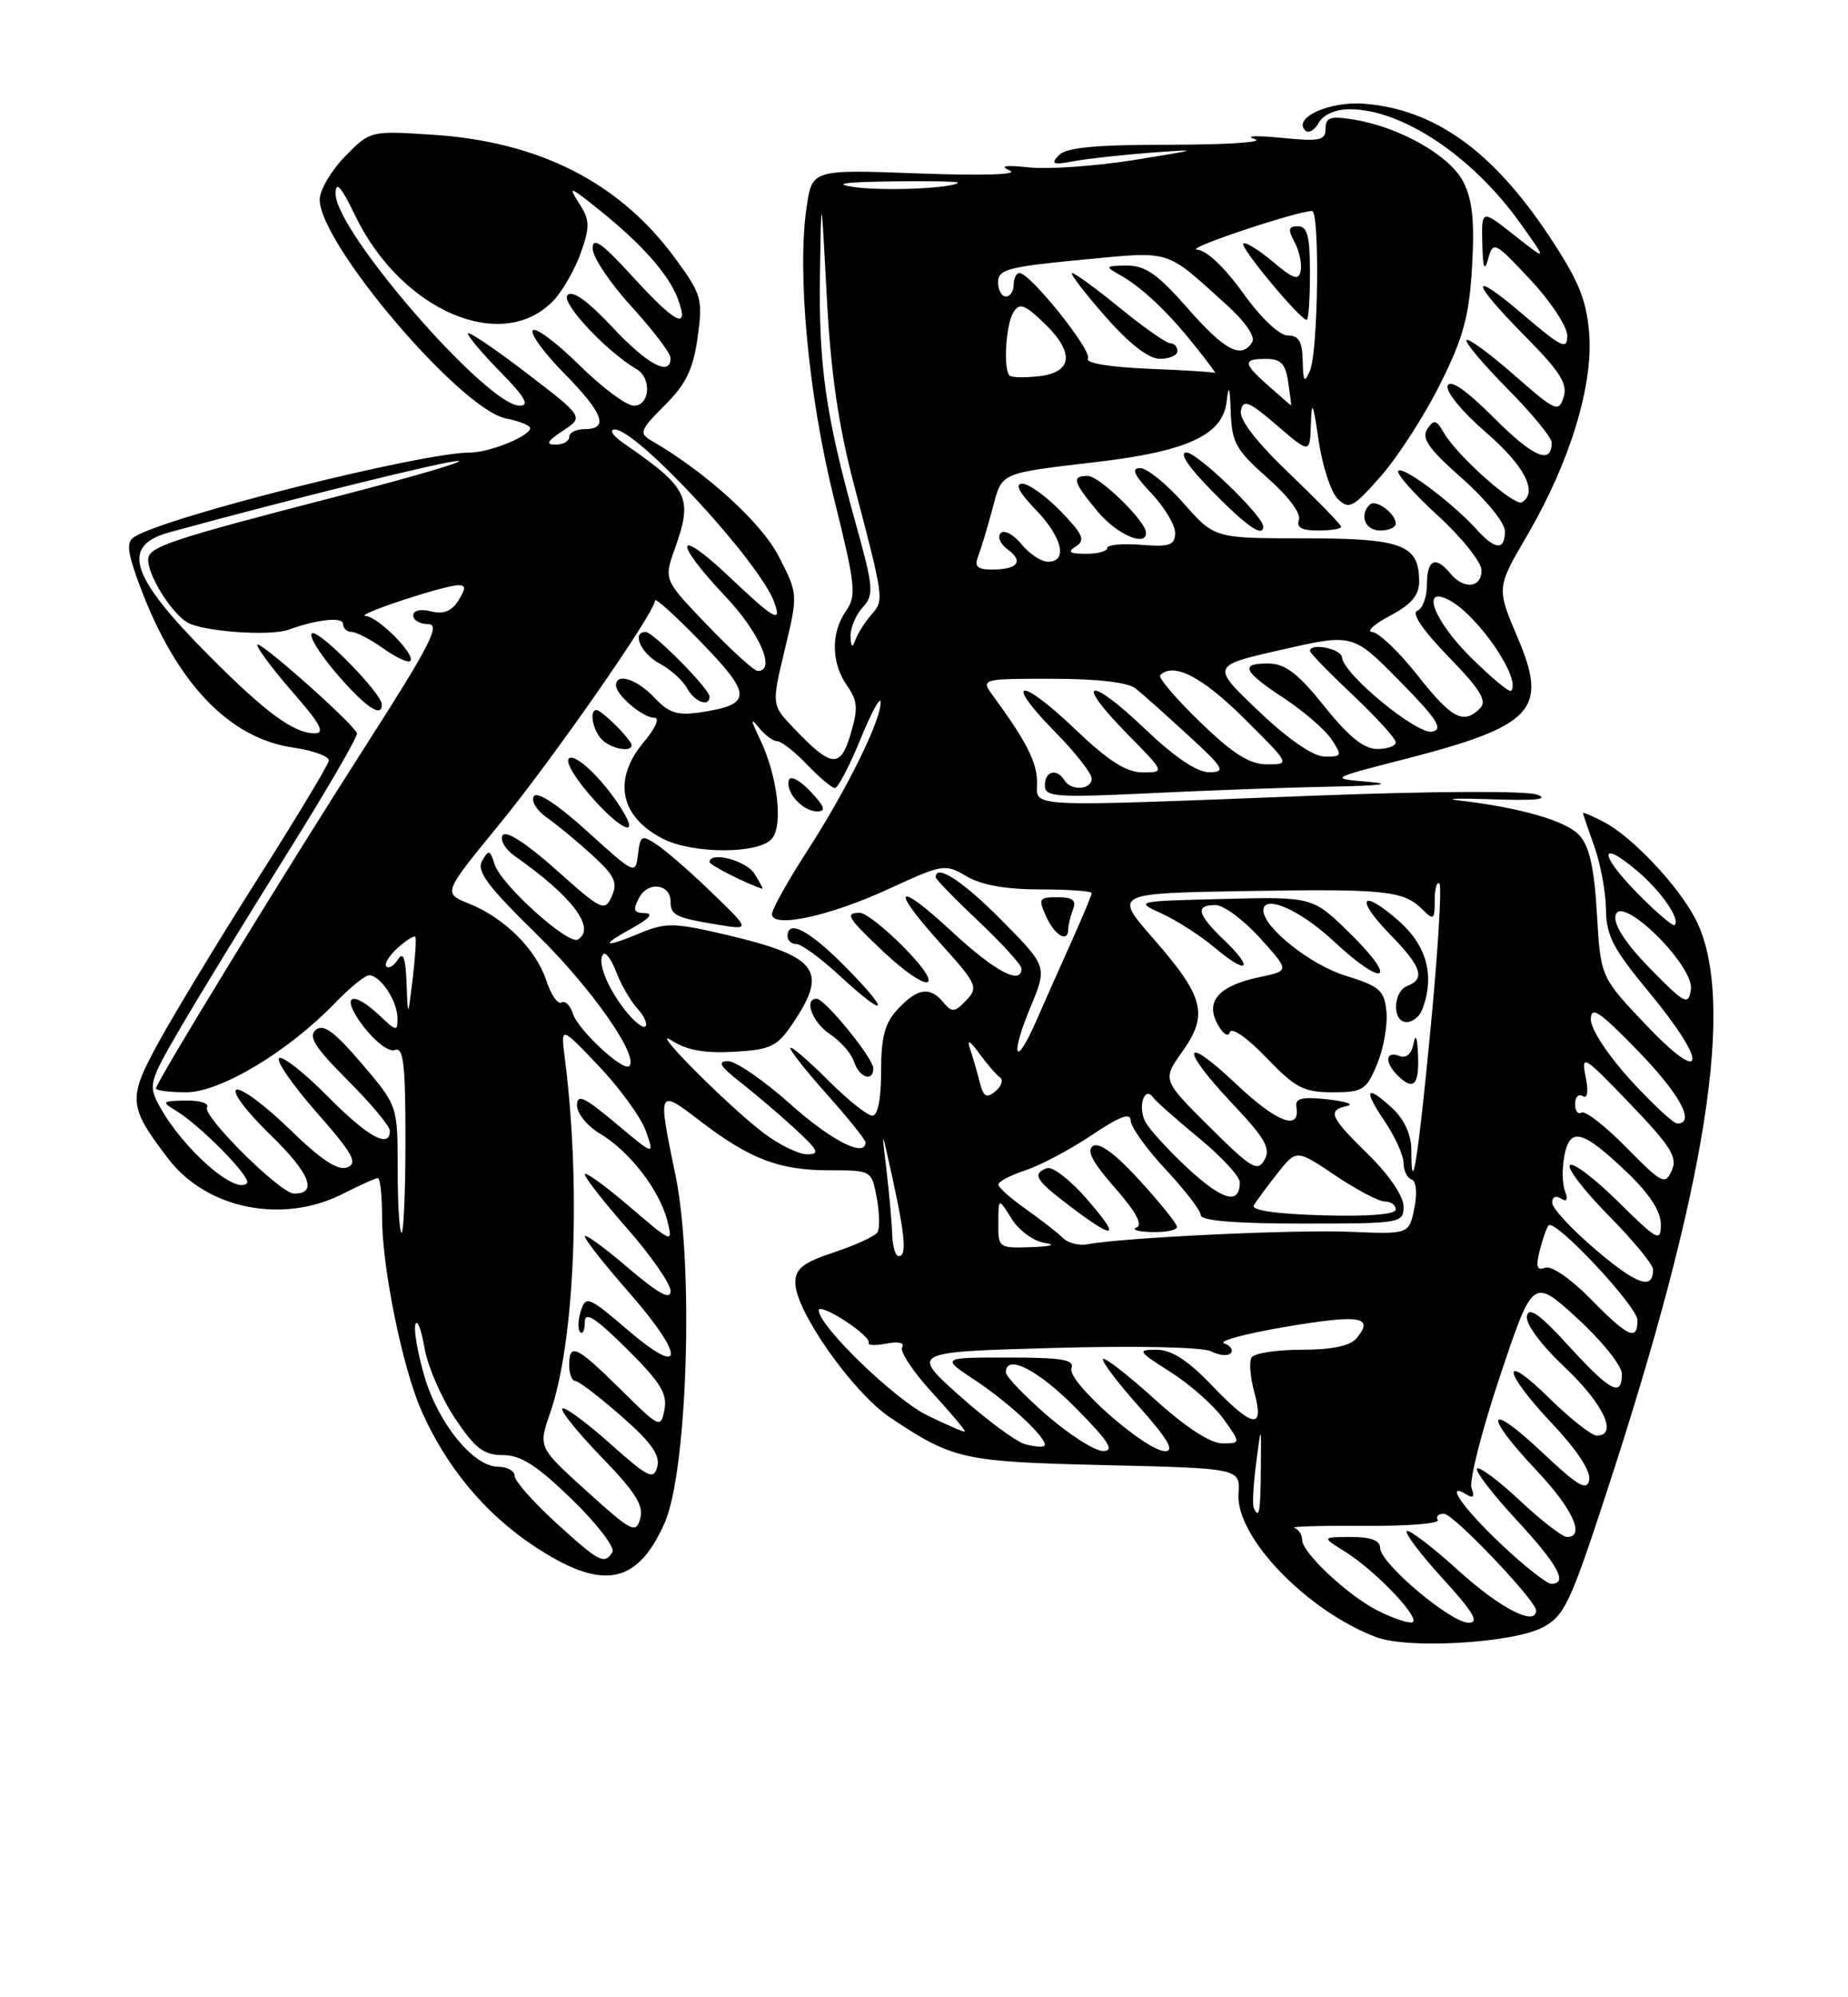 <?xml version="1.0" encoding="UTF-8" standalone="no"?>
<!DOCTYPE svg PUBLIC "-//W3C//DTD SVG 1.1//EN" "http://www.w3.org/Graphics/SVG/1.1/DTD/svg11.dtd" >
<svg xmlns="http://www.w3.org/2000/svg" xmlns:xlink="http://www.w3.org/1999/xlink" version="1.1" viewBox="0 0 237 256">
 <g >
 <path fill="currentColor"
d=" M 197.79 208.61 C 200.61 207.15 201.34 205.62 205.98 191.46 C 218.94 151.94 222.66 128.16 217.50 117.91 C 215.36 113.66 209.39 107.30 205.75 105.39 C 204.24 104.60 203.01 104.07 203.02 104.22 C 203.02 104.38 203.68 106.30 204.47 108.50 C 205.26 110.70 205.93 114.31 205.96 116.53 C 205.99 119.92 206.88 121.63 211.50 127.19 C 219.10 136.35 218.81 139.47 211.10 131.37 C 205.27 125.23 205.27 125.23 204.80 117.13 C 204.46 111.25 203.84 108.48 202.55 107.06 C 200.88 105.21 194.94 103.50 187.00 102.58 C 185.07 102.36 187.10 102.30 191.50 102.45 C 196.94 102.64 198.74 102.45 197.13 101.85 C 195.76 101.35 183.75 101.40 168.63 101.98 C 130.77 103.44 133.00 103.55 133.00 100.25 C 132.99 97.71 131.64 95.04 127.40 89.25 C 125.76 87.00 125.76 87.00 134.92 87.00 C 140.75 87.00 144.66 87.46 145.65 88.25 C 146.52 88.94 149.53 91.63 152.36 94.23 C 156.99 98.48 157.26 98.96 155.09 98.98 C 153.51 98.99 150.65 97.06 146.79 93.38 C 139.61 86.53 137.68 87.07 144.52 94.02 C 149.42 99.00 149.42 99.00 146.55 99.00 C 144.43 99.00 142.14 97.53 137.79 93.38 C 130.74 86.65 128.62 87.01 135.31 93.81 C 137.89 96.43 140.00 99.12 140.00 99.78 C 140.00 101.25 137.37 101.41 136.50 100.00 C 135.53 98.43 134.00 98.83 134.00 100.66 C 134.00 102.15 135.35 102.25 147.66 101.66 C 155.17 101.29 165.63 100.92 170.91 100.82 C 177.09 100.70 178.72 100.49 175.50 100.21 C 170.50 99.78 170.50 99.78 179.99 97.34 C 196.67 93.06 198.59 91.02 194.65 81.77 C 191.92 75.35 191.92 75.35 195.85 68.63 C 201.34 59.24 204.36 49.37 203.80 42.66 C 203.45 38.37 202.43 35.91 198.62 30.18 C 191.40 19.33 183.98 14.02 175.00 13.30 C 170.52 12.94 165.76 15.09 167.40 16.73 C 167.81 17.14 168.59 16.70 169.12 15.74 C 169.71 14.69 171.29 14.00 173.08 14.00 C 179.82 14.00 188.85 20.03 194.98 28.62 C 198.46 33.50 198.46 33.50 194.23 30.17 C 190.00 26.83 190.00 26.83 190.10 31.17 C 190.17 34.40 190.37 34.90 190.86 33.14 C 191.50 30.87 191.71 30.98 196.26 35.85 C 198.87 38.63 201.00 41.87 201.00 43.03 C 201.00 44.88 200.29 44.55 195.50 40.46 C 188.38 34.37 188.43 35.86 195.60 43.11 C 200.07 47.62 201.07 49.20 200.53 50.90 C 199.90 52.90 199.50 52.73 194.20 48.08 C 191.09 45.35 188.34 43.33 188.08 43.59 C 187.82 43.84 190.18 46.64 193.31 49.81 C 196.44 52.97 199.00 56.08 199.00 56.72 C 199.00 59.62 196.68 58.64 191.63 53.59 C 188.05 50.01 185.99 48.58 185.66 49.44 C 185.38 50.18 187.50 52.78 190.58 55.43 C 195.53 59.71 197.27 63.09 195.19 64.38 C 194.24 64.97 186.89 58.43 185.19 55.50 C 184.20 53.78 183.90 53.71 183.04 55.00 C 182.26 56.17 183.24 57.56 187.52 61.33 C 190.57 64.03 193.00 67.01 193.00 68.08 C 193.00 70.58 191.77 70.51 189.40 67.89 C 186.33 64.49 179.96 59.71 179.33 60.34 C 179.01 60.66 181.28 63.23 184.37 66.06 C 187.47 68.89 190.00 72.06 190.00 73.10 C 190.00 75.37 187.74 75.60 186.00 73.50 C 184.09 71.19 183.00 71.71 183.00 74.92 C 183.00 76.52 182.44 78.04 181.75 78.30 C 180.98 78.58 182.51 80.83 185.76 84.17 C 189.87 88.40 190.75 89.85 189.81 90.79 C 187.69 92.91 186.19 92.13 181.80 86.56 C 179.43 83.56 176.82 81.07 176.00 81.01 C 175.18 80.96 176.19 80.02 178.25 78.93 C 180.99 77.48 182.00 76.31 182.00 74.55 C 182.00 69.81 179.86 69.00 167.30 69.00 C 155.75 69.00 155.75 69.00 151.79 64.50 C 149.61 62.02 147.10 60.00 146.22 60.00 C 145.04 60.00 145.43 60.87 147.68 63.25 C 149.37 65.04 150.73 67.33 150.71 68.34 C 150.67 69.89 149.99 70.12 146.33 69.83 C 143.95 69.64 142.00 69.83 142.00 70.24 C 142.00 70.66 140.76 70.99 139.25 70.98 C 137.14 70.97 136.85 70.75 137.99 70.03 C 139.22 69.25 138.89 68.48 136.04 65.54 C 134.15 63.59 131.93 62.00 131.11 62.00 C 130.12 62.00 130.69 63.12 132.80 65.30 C 136.23 68.84 136.99 72.00 134.41 72.00 C 133.54 72.00 132.00 70.99 131.00 69.75 C 129.99 68.51 128.80 67.87 128.34 68.33 C 127.88 68.79 128.28 69.73 129.24 70.43 C 131.33 71.96 130.52 73.00 127.23 73.00 C 125.31 73.00 124.93 72.62 125.46 71.25 C 125.83 70.29 126.65 67.57 127.28 65.21 C 128.56 60.45 127.95 60.72 141.07 59.16 C 152.24 57.83 156.77 55.72 157.29 51.59 C 157.59 49.18 157.72 49.47 157.84 52.87 C 157.98 56.73 158.54 57.73 162.56 61.26 C 165.20 63.58 166.89 65.84 166.59 66.63 C 166.22 67.60 166.93 68.00 169.03 68.00 C 170.66 68.00 172.00 67.79 172.00 67.52 C 172.00 67.26 169.02 64.20 165.39 60.72 C 161.10 56.62 158.90 53.77 159.14 52.63 C 159.44 51.14 160.17 51.44 163.75 54.51 C 168.00 58.16 168.00 58.16 168.12 54.33 C 168.22 51.19 168.40 51.57 169.11 56.45 C 169.59 59.73 170.69 63.10 171.57 63.95 C 173.01 65.36 173.53 65.08 177.12 61.00 C 179.29 58.52 182.71 53.22 184.70 49.22 C 187.69 43.23 188.41 40.56 188.79 34.15 C 189.12 28.29 188.84 25.60 187.65 23.28 C 185.91 19.92 179.47 16.27 173.58 15.32 C 170.62 14.84 170.00 15.04 170.00 16.48 C 170.00 18.01 169.27 18.16 164.25 17.66 C 161.09 17.35 159.59 17.42 160.92 17.82 C 162.25 18.22 157.42 18.55 150.19 18.55 C 140.42 18.55 136.72 18.90 135.77 19.91 C 134.71 21.04 135.04 21.16 137.72 20.66 C 139.49 20.33 143.99 19.84 147.72 19.56 C 154.04 19.09 153.88 19.15 145.50 20.50 C 140.55 21.29 134.47 21.72 132.00 21.46 C 128.91 21.13 128.13 21.26 129.50 21.86 C 130.70 22.39 126.04 22.53 117.83 22.23 C 104.16 21.72 104.16 21.72 103.45 26.51 C 102.19 34.86 103.68 50.73 106.94 63.83 C 109.72 75.01 109.87 76.35 108.50 78.30 C 106.54 81.10 106.59 84.97 108.63 87.88 C 110.00 89.84 110.07 90.82 109.08 94.11 C 107.76 98.55 106.63 98.41 101.72 93.25 C 98.95 90.33 98.95 90.33 100.65 83.24 C 102.35 76.15 102.35 76.15 99.88 71.33 C 97.66 66.99 90.55 60.53 83.53 56.47 C 81.92 55.54 82.07 55.13 85.25 51.95 C 88.00 49.20 88.90 47.33 89.47 43.23 C 90.15 38.30 89.99 37.75 86.55 33.06 C 79.43 23.38 69.18 18.16 55.49 17.27 C 47.48 16.75 47.48 16.75 44.24 20.06 C 42.46 21.89 41.00 24.37 41.00 25.58 C 41.00 31.26 59.05 52.46 64.88 53.63 C 66.60 53.97 68.00 54.53 67.99 54.88 C 67.98 55.89 62.79 58.00 60.32 58.00 C 54.02 58.00 21.18 66.25 17.20 68.83 C 16.17 69.51 16.32 70.77 17.95 75.14 C 22.58 87.51 29.36 94.64 37.61 95.82 C 40.20 96.20 42.26 96.95 42.17 97.50 C 42.09 98.05 38.00 104.84 33.08 112.59 C 28.16 120.34 22.48 129.71 20.44 133.41 C 16.35 140.85 16.42 141.75 21.57 148.51 C 26.51 154.98 36.28 156.94 44.00 153.00 C 46.16 151.90 48.16 151.00 48.46 151.00 C 48.76 151.00 49.00 153.27 49.00 156.04 C 49.00 162.45 51.60 175.23 54.03 180.77 C 57.17 187.93 62.13 193.92 68.33 198.06 C 77.18 203.97 81.69 203.21 85.24 195.19 C 88.17 188.57 89.00 162.06 86.63 150.64 C 84.33 139.56 84.35 139.52 89.75 143.65 C 96.16 148.56 99.92 150.00 106.36 150.00 C 111.77 150.00 111.78 150.01 112.44 153.52 C 112.80 155.45 112.84 157.44 112.54 157.94 C 112.23 158.44 109.73 159.59 106.99 160.50 C 102.96 161.84 102.00 162.60 102.00 164.43 C 102.00 168.02 109.36 178.47 114.15 181.68 C 122.24 187.09 123.47 187.36 141.77 187.79 C 159.05 188.20 159.05 188.20 158.83 191.46 C 158.46 196.98 167.57 206.46 176.50 209.84 C 180.56 211.38 193.93 210.61 197.79 208.61 Z  M 146.97 68.25 C 146.91 66.76 140.99 61.00 139.51 61.00 C 137.40 61.00 137.60 61.74 140.75 65.54 C 143.22 68.51 147.05 70.18 146.97 68.25 Z  M 162.00 67.48 C 162.00 66.13 153.56 58.00 152.16 58.00 C 151.16 58.00 152.39 59.84 155.50 63.00 C 159.95 67.52 162.00 68.93 162.00 67.48 Z  M 179.00 67.12 C 179.00 65.81 176.42 63.92 175.66 64.68 C 174.29 66.04 175.08 68.00 177.00 68.00 C 178.10 68.00 179.00 67.61 179.00 67.12 Z  M 176.50 206.34 C 172.68 204.34 167.00 198.98 167.00 197.39 C 167.00 196.72 166.55 196.02 166.00 195.83 C 165.45 195.65 169.48 195.53 174.95 195.57 C 180.42 195.62 184.67 195.28 184.39 194.82 C 184.11 194.37 184.47 194.01 185.19 194.02 C 186.42 194.05 197.00 205.16 197.00 206.42 C 197.00 208.51 192.42 206.17 187.13 201.38 C 183.71 198.28 180.69 195.98 180.42 196.25 C 180.14 196.52 182.23 199.28 185.06 202.37 C 188.97 206.65 189.76 208.00 188.35 207.99 C 186.05 207.99 177.00 200.36 177.00 198.42 C 177.00 197.44 175.83 197.00 173.25 197.00 C 169.50 197.01 169.50 197.01 172.50 198.88 C 176.68 201.50 182.75 208.01 180.95 207.96 C 180.15 207.94 178.15 207.21 176.50 206.34 Z  M 192.44 197.85 C 187.54 193.22 185.17 189.75 188.17 191.61 C 188.95 192.09 189.13 191.79 188.72 190.72 C 188.39 189.84 190.02 183.41 192.35 176.44 C 196.59 163.77 196.59 163.77 202.29 168.98 C 205.43 171.85 208.00 175.06 208.00 176.10 C 208.00 179.14 206.53 178.36 201.17 172.50 C 197.48 168.45 196.06 167.44 195.82 168.68 C 195.63 169.68 197.63 172.38 200.75 175.32 C 205.67 179.98 207.54 184.00 204.78 184.00 C 204.12 184.00 201.42 181.88 198.78 179.29 C 192.39 172.99 192.64 175.68 199.09 182.50 C 202.24 185.84 204.03 188.56 203.81 189.69 C 203.52 191.16 202.37 190.48 197.73 186.10 C 190.68 179.47 190.15 181.16 197.00 188.41 C 201.68 193.35 203.36 197.00 200.96 197.00 C 200.38 197.00 197.68 194.91 194.94 192.35 C 192.21 189.79 189.73 187.94 189.43 188.23 C 189.14 188.53 191.39 191.47 194.45 194.77 C 199.82 200.57 201.15 203.00 198.94 203.00 C 198.36 203.00 195.43 200.68 192.44 197.85 Z  M 71.25 195.13 C 68.36 192.49 66.00 189.81 66.00 189.17 C 66.00 188.53 65.06 188.00 63.90 188.00 C 60.72 188.00 56.18 182.43 54.42 176.37 C 53.55 173.39 53.04 170.41 53.28 169.73 C 53.51 169.05 54.04 170.42 54.44 172.77 C 54.85 175.13 56.61 179.18 58.34 181.77 C 60.94 185.66 62.04 186.50 64.50 186.50 C 66.80 186.50 68.87 187.84 73.35 192.18 C 76.57 195.31 78.90 198.35 78.54 198.93 C 77.52 200.59 76.87 200.25 71.25 195.13 Z  M 75.26 191.14 C 69.03 185.50 69.03 185.50 70.53 181.18 C 73.72 172.04 74.55 152.11 72.42 135.50 C 71.91 131.50 71.91 131.50 76.84 136.69 C 79.55 139.55 82.25 143.29 82.85 145.01 C 83.94 148.14 83.94 148.14 78.97 143.98 C 74.92 140.58 74.00 140.16 74.00 141.69 C 74.00 142.72 75.34 144.36 76.99 145.33 C 80.72 147.54 84.61 152.58 85.58 156.47 C 86.32 159.40 86.27 159.39 80.66 154.59 C 77.55 151.93 75.00 150.10 75.00 150.52 C 75.00 150.94 77.47 154.10 80.50 157.54 C 83.53 160.99 86.00 164.56 86.00 165.48 C 86.00 166.68 84.44 165.82 80.50 162.46 C 77.47 159.87 75.00 158.08 75.00 158.47 C 75.00 158.87 77.47 162.01 80.50 165.46 C 87.85 173.83 87.90 176.78 80.58 170.53 C 75.48 166.17 75.13 166.02 74.49 168.03 C 74.12 169.19 74.08 170.42 74.41 170.74 C 74.73 171.07 75.00 170.49 75.00 169.45 C 75.00 168.03 76.32 168.87 80.35 172.85 C 84.66 177.11 85.60 178.62 85.22 180.65 C 84.74 183.12 84.63 183.06 79.59 178.08 C 73.90 172.47 73.00 172.05 73.00 175.00 C 73.00 176.10 73.35 177.00 73.77 177.00 C 74.19 177.00 76.85 179.02 79.67 181.50 C 83.49 184.84 84.68 186.50 84.30 187.98 C 83.83 189.74 83.16 189.41 78.21 185.00 C 75.14 182.27 72.41 180.26 72.12 180.54 C 71.84 180.82 74.11 183.63 77.16 186.78 C 81.48 191.23 82.58 192.98 82.11 194.64 C 81.55 196.62 81.02 196.35 75.26 191.14 Z  M 160.78 193.25 C 160.60 192.84 160.74 190.25 161.10 187.50 C 161.75 182.50 161.75 182.50 161.70 188.25 C 161.66 193.84 161.48 194.81 160.78 193.25 Z  M 131.41 185.09 C 130.27 184.76 126.51 181.97 123.05 178.89 C 116.78 173.28 116.78 173.28 135.14 172.77 C 145.87 172.47 154.26 172.66 155.34 173.21 C 156.35 173.73 157.47 173.84 157.84 173.44 C 158.20 173.05 157.82 172.48 157.00 172.18 C 156.18 171.88 159.78 170.92 165.00 170.04 C 174.47 168.45 176.28 168.75 173.97 171.53 C 173.16 172.51 170.83 173.00 166.94 173.00 C 163.74 173.00 160.84 173.44 160.51 173.99 C 160.17 174.53 160.34 176.55 160.87 178.49 C 162.20 183.32 160.66 183.05 155.35 177.50 C 152.31 174.33 150.23 173.00 148.32 173.00 C 145.79 173.00 145.92 173.20 150.15 175.88 C 152.65 177.47 155.69 180.17 156.92 181.88 C 159.14 185.00 159.14 185.00 156.74 185.00 C 155.23 185.00 152.04 182.92 148.13 179.38 C 144.71 176.28 141.71 173.95 141.47 174.19 C 141.23 174.44 143.31 177.19 146.10 180.32 C 149.73 184.40 150.68 186.00 149.44 186.00 C 146.93 186.00 136.77 177.03 137.41 175.37 C 137.83 174.27 136.21 174.00 129.30 174.00 C 120.66 174.00 120.66 174.00 125.10 176.94 C 129.67 179.97 134.67 184.73 133.92 185.33 C 133.69 185.52 132.56 185.41 131.41 185.09 Z  M 134.25 181.39 C 131.36 178.87 129.00 176.41 129.00 175.91 C 129.00 173.46 133.12 175.56 138.00 180.50 C 142.21 184.76 142.99 185.99 141.47 185.98 C 140.38 185.96 137.14 183.90 134.25 181.39 Z  M 118.93 181.42 C 114.75 179.38 105.00 169.95 105.00 167.94 C 105.00 167.47 106.52 168.08 108.38 169.30 C 110.24 170.51 111.60 171.77 111.41 172.11 C 111.22 172.44 112.24 172.49 113.68 172.21 C 115.23 171.91 116.05 172.11 115.70 172.68 C 115.37 173.21 117.10 175.83 119.55 178.49 C 121.99 181.16 123.88 183.41 123.75 183.49 C 123.61 183.58 121.44 182.64 118.93 181.42 Z  M 203.98 166.48 C 201.44 163.89 198.96 162.19 198.16 162.49 C 197.10 162.90 196.94 162.39 197.47 160.26 C 197.85 158.75 198.36 157.30 198.61 157.06 C 199.46 156.21 210.00 167.45 210.00 169.22 C 210.00 171.94 208.81 171.40 203.98 166.48 Z  M 204.70 160.23 C 201.64 157.63 199.10 154.91 199.07 154.19 C 199.03 153.44 199.50 153.19 200.17 153.61 C 200.96 154.09 201.13 153.78 200.70 152.65 C 200.34 151.73 200.32 149.67 200.64 148.06 C 201.37 144.39 203.00 144.85 208.75 150.35 C 211.54 153.02 213.00 155.28 213.00 156.92 C 213.00 159.25 212.60 159.04 207.52 154.02 C 204.51 151.05 201.73 148.94 201.33 149.33 C 200.94 149.73 203.18 152.64 206.31 155.81 C 209.44 158.97 212.00 162.08 212.00 162.72 C 212.00 165.39 209.96 164.69 204.70 160.23 Z  M 114.42 158.25 C 114.38 156.74 114.05 153.03 113.69 150.00 C 113.03 144.50 113.03 144.50 114.46 151.00 C 116.10 158.53 116.30 161.00 115.25 161.00 C 114.84 161.00 114.47 159.76 114.42 158.25 Z  M 128.03 156.75 C 128.05 153.50 128.05 153.50 129.73 156.20 C 130.65 157.69 132.55 159.09 133.95 159.30 C 135.50 159.54 134.84 159.76 132.25 159.85 C 128.09 160.00 128.00 159.93 128.03 156.75 Z  M 136.32 158.68 C 135.68 158.03 133.55 156.38 131.60 155.00 C 129.65 153.62 128.04 152.20 128.03 151.83 C 128.01 151.46 129.59 150.63 131.53 149.99 C 133.47 149.35 137.29 147.32 140.03 145.48 C 143.57 143.10 145.00 142.56 145.00 143.61 C 145.00 144.42 147.03 147.25 149.50 149.90 C 151.97 152.54 154.00 155.18 154.00 155.77 C 154.00 156.46 158.51 156.83 167.00 156.83 C 179.74 156.83 180.00 156.78 180.00 154.62 C 180.00 153.33 178.14 150.59 175.50 148.00 C 170.53 143.12 170.18 142.33 172.75 141.76 C 173.71 141.54 172.59 141.16 170.26 140.91 C 166.97 140.55 166.07 140.77 166.26 141.87 C 166.80 145.03 163.74 143.87 158.52 138.93 C 151.59 132.37 151.26 134.28 158.09 141.50 C 162.23 145.88 162.99 147.20 162.17 148.66 C 161.28 150.25 160.48 149.77 155.11 144.43 C 149.05 138.41 149.05 138.41 151.65 134.76 C 155.01 130.03 154.42 127.74 147.91 120.30 C 142.83 114.50 142.83 114.50 159.67 114.21 C 177.72 113.91 180.00 114.15 182.43 116.57 C 183.86 118.00 184.00 117.89 184.00 115.40 C 184.00 113.90 184.27 112.93 184.60 113.26 C 184.92 113.59 184.42 121.88 183.48 131.68 C 181.87 148.56 181.00 154.02 181.00 147.34 C 181.00 145.51 180.10 143.51 178.69 142.17 C 175.23 138.93 174.75 139.54 177.53 143.64 C 178.89 145.64 180.00 148.08 180.00 149.06 C 180.00 150.03 180.46 150.99 181.02 151.17 C 181.63 151.38 181.78 152.87 181.38 154.86 C 180.71 158.20 180.71 158.20 173.10 157.88 C 165.98 157.58 143.93 158.63 139.50 159.48 C 138.40 159.69 136.97 159.33 136.32 158.68 Z  M 139.33 153.62 C 137.24 151.22 134.96 149.46 134.26 149.73 C 132.31 150.48 132.79 151.25 137.31 154.67 C 143.15 159.08 143.79 158.75 139.33 153.62 Z  M 150.95 157.25 C 150.93 156.84 148.78 154.16 146.17 151.31 C 143.10 147.93 141.00 146.38 140.19 146.88 C 139.29 147.44 140.08 148.94 142.98 152.24 C 145.66 155.28 146.59 157.00 145.76 157.33 C 145.07 157.61 145.96 157.88 147.75 157.92 C 149.54 157.96 150.98 157.66 150.95 157.25 Z  M 176.61 136.40 C 177.43 134.42 177.97 131.40 177.81 129.69 C 177.53 126.92 176.96 126.42 172.51 125.04 C 168.11 123.68 162.11 118.94 162.03 116.75 C 161.94 114.53 166.70 116.58 171.00 120.60 C 177.48 126.66 179.46 125.86 173.21 119.71 C 168.36 114.93 168.36 114.93 156.93 115.22 C 145.57 115.50 145.52 115.51 149.00 117.10 C 150.93 117.98 153.98 119.95 155.79 121.47 C 160.00 125.02 160.93 124.27 156.99 120.49 C 153.53 117.18 153.24 116.00 155.88 116.00 C 156.92 116.00 159.48 117.90 161.58 120.22 C 165.39 124.43 165.39 124.43 161.62 125.22 C 156.36 126.31 154.55 128.29 156.12 131.22 C 156.82 132.53 157.51 132.98 157.73 132.30 C 157.96 131.62 159.98 133.04 162.39 135.55 C 166.12 139.44 167.19 140.00 170.88 140.00 C 174.78 140.00 175.22 139.73 176.61 136.40 Z  M 181.86 135.25 C 181.78 133.04 181.55 132.40 181.30 133.69 C 181.03 135.11 180.36 135.69 179.44 135.34 C 177.69 134.67 177.55 136.15 179.20 137.80 C 181.26 139.86 182.01 139.14 181.86 135.25 Z  M 182.39 129.42 C 184.04 125.13 183.00 121.21 179.39 118.04 C 174.53 113.77 173.71 115.10 178.31 119.81 C 182.31 123.90 182.83 125.47 180.50 126.36 C 178.61 127.09 178.52 131.00 180.39 131.00 C 181.16 131.00 182.06 130.29 182.39 129.42 Z  M 51.00 149.86 C 51.00 141.72 51.00 141.72 46.39 136.32 C 42.89 132.22 41.48 131.19 40.50 132.00 C 39.49 132.84 40.39 134.26 44.60 138.47 C 47.57 141.44 50.00 144.35 50.00 144.93 C 50.00 147.29 47.16 145.72 42.05 140.55 C 39.08 137.55 36.28 135.33 35.81 135.62 C 35.34 135.91 37.49 139.03 40.59 142.56 C 45.26 147.87 45.93 149.09 44.53 149.63 C 43.33 150.09 41.18 148.66 37.17 144.76 C 34.05 141.72 30.97 139.43 30.33 139.67 C 29.68 139.92 31.62 142.50 34.69 145.47 C 39.74 150.36 40.81 153.03 37.69 152.98 C 35.92 152.95 25.89 142.99 26.55 141.92 C 26.86 141.41 25.63 141.03 23.81 141.06 C 20.79 141.11 20.68 141.22 22.49 142.31 C 25.69 144.23 32.34 150.99 31.67 151.66 C 30.17 153.17 23.39 147.18 20.43 141.73 C 19.00 139.08 19.11 138.66 23.15 131.73 C 25.47 127.75 31.57 117.78 36.71 109.58 C 41.85 101.37 45.93 94.35 45.78 93.98 C 45.23 92.64 33.00 81.81 33.00 82.66 C 33.00 83.14 35.06 85.89 37.58 88.77 C 41.13 92.83 41.74 94.00 40.33 93.99 C 37.66 93.98 34.05 91.32 26.77 84.00 C 16.66 73.84 15.42 69.95 21.75 68.22 C 37.68 63.87 57.36 59.01 58.78 59.08 C 59.72 59.13 53.08 61.08 44.00 63.43 C 21.62 69.21 19.00 70.08 19.00 71.75 C 19.00 73.78 21.91 78.46 23.97 79.75 C 25.87 80.94 34.59 81.58 37.00 80.71 C 40.69 79.38 44.00 79.03 44.00 79.98 C 44.00 80.54 44.49 81.00 45.10 81.00 C 45.70 81.00 47.52 81.95 49.15 83.11 C 50.78 84.27 52.34 84.99 52.61 84.72 C 53.37 83.96 48.46 79.01 46.89 78.95 C 45.27 78.88 56.89 75.04 58.76 75.01 C 59.76 75.00 59.77 75.40 58.79 76.96 C 57.93 78.35 56.89 78.76 55.28 78.36 C 53.93 78.02 53.00 78.24 53.00 78.89 C 53.00 79.50 53.87 80.00 54.94 80.00 C 56.53 80.00 55.07 82.84 47.11 95.25 C 36.43 111.91 20.00 138.74 20.00 139.51 C 20.00 139.78 21.75 140.00 23.89 140.00 C 28.26 140.00 36.95 134.79 42.95 128.57 C 44.84 126.61 46.82 125.00 47.34 125.00 C 48.76 125.00 50.93 128.25 50.97 130.42 C 51.00 132.25 50.88 132.24 48.69 130.17 C 45.00 126.71 43.61 127.62 46.60 131.55 C 48.14 133.56 49.89 134.87 50.65 134.58 C 51.74 134.16 52.00 136.42 52.00 146.03 C 52.00 152.61 51.77 158.00 51.50 158.00 C 51.23 158.00 51.00 154.34 51.00 149.86 Z  M 48.96 90.25 C 48.88 88.80 41.05 80.82 40.05 81.16 C 39.49 81.35 40.86 83.64 43.09 86.25 C 46.82 90.61 49.06 92.14 48.96 90.25 Z  M 160.80 154.50 C 161.11 153.95 162.47 152.11 163.82 150.40 C 166.26 147.31 166.26 147.31 171.23 150.65 C 173.96 152.49 176.83 154.00 177.60 154.00 C 178.37 154.00 179.00 154.46 179.00 155.02 C 179.00 155.66 175.49 155.94 169.61 155.77 C 163.70 155.60 160.43 155.13 160.80 154.50 Z  M 152.46 149.86 C 149.94 147.53 147.43 144.80 146.89 143.79 C 145.88 141.90 146.76 139.10 147.88 140.66 C 148.22 141.14 150.86 143.48 153.75 145.86 C 156.64 148.24 159.00 150.79 159.00 151.53 C 159.00 154.45 156.85 153.90 152.46 149.86 Z  M 208.58 147.08 C 205.87 144.33 203.29 142.32 202.83 142.60 C 202.37 142.89 202.00 142.39 202.00 141.50 C 202.00 140.61 202.44 140.16 202.98 140.49 C 203.60 140.87 203.74 139.93 203.35 137.99 C 202.77 135.08 203.10 135.28 209.02 141.44 C 214.29 146.93 215.16 148.32 214.40 150.03 C 213.55 151.93 213.15 151.72 208.58 147.08 Z  M 97.93 145.22 C 93.16 141.58 82.89 131.23 86.20 133.40 C 88.05 134.60 90.39 135.02 94.13 134.81 C 98.90 134.53 99.66 134.16 101.72 131.10 C 106.33 124.24 104.87 122.49 92.09 119.57 C 86.49 118.29 85.25 118.29 82.22 119.55 C 77.41 121.56 76.82 121.29 81.00 119.00 C 83.26 117.76 83.87 117.07 82.71 117.04 C 81.25 117.01 81.12 116.64 81.98 115.04 C 83.11 112.92 86.00 113.29 86.00 115.55 C 86.00 117.30 86.67 117.63 91.88 118.49 C 96.27 119.22 96.27 119.22 91.38 114.50 C 88.70 111.90 85.52 109.12 84.32 108.32 C 82.28 106.95 82.13 107.03 81.82 109.52 C 81.50 112.13 81.42 112.09 75.32 106.56 C 71.50 103.10 68.88 101.38 68.46 102.06 C 68.09 102.67 68.84 103.90 70.14 104.80 C 71.44 105.71 74.05 107.87 75.96 109.61 C 78.83 112.23 79.25 113.12 78.46 114.88 C 77.55 116.89 77.19 116.72 71.32 111.48 C 67.49 108.07 64.88 106.38 64.46 107.06 C 64.09 107.67 64.80 108.87 66.04 109.74 C 73.38 114.88 76.47 118.97 74.12 120.42 C 72.90 121.18 64.26 113.40 63.44 110.80 C 62.84 108.91 62.66 108.86 61.83 110.34 C 61.09 111.66 62.52 113.57 68.83 119.75 C 75.80 126.57 81.98 135.36 80.70 136.64 C 79.94 137.40 74.14 132.02 73.48 129.94 C 73.14 128.86 72.47 128.21 72.01 128.49 C 71.54 128.78 70.66 127.51 70.06 125.67 C 68.73 121.65 64.71 117.66 60.15 115.82 C 56.81 114.48 56.81 114.48 63.93 105.79 C 70.92 97.26 84.00 78.48 84.00 76.97 C 84.00 76.55 86.68 78.97 89.95 82.35 C 96.50 89.11 96.48 90.30 89.85 91.30 C 86.87 91.74 85.78 91.40 83.93 89.42 C 81.69 87.04 79.00 86.18 79.00 87.85 C 79.00 89.08 82.45 92.00 83.92 92.00 C 84.64 92.00 84.08 93.31 82.59 95.08 C 78.55 99.88 79.46 104.64 84.98 107.49 C 88.83 109.48 97.35 109.48 99.00 107.49 C 100.48 105.71 99.70 99.36 97.42 94.65 C 96.26 92.24 96.23 91.91 97.31 93.25 C 98.09 94.21 99.15 95.00 99.67 95.00 C 100.20 95.00 101.92 96.35 103.50 98.00 C 105.08 99.65 106.69 101.00 107.08 101.00 C 107.47 101.00 108.94 98.19 110.35 94.75 C 111.75 91.31 112.92 89.17 112.94 90.00 C 113.00 92.30 108.58 101.25 103.54 109.04 C 101.04 112.90 99.00 116.56 99.00 117.16 C 99.00 119.03 106.39 117.44 114.01 113.92 C 120.92 110.74 121.21 110.69 123.97 112.32 C 125.85 113.44 129.03 114.00 133.40 114.00 C 137.03 114.00 140.00 114.21 140.00 114.47 C 140.00 114.73 138.83 117.54 137.40 120.72 C 135.97 123.90 133.93 128.48 132.88 130.89 C 130.17 137.07 129.51 135.44 132.15 129.10 C 134.32 123.88 134.32 123.88 128.44 117.94 C 123.46 112.91 120.00 110.66 120.00 112.44 C 120.00 112.69 122.47 115.23 125.50 118.09 C 128.53 120.95 131.00 123.67 131.00 124.15 C 131.00 126.33 127.60 124.52 122.06 119.39 C 114.95 112.81 114.05 113.62 120.50 120.79 C 125.50 126.35 125.58 126.56 123.60 128.54 C 122.40 129.74 122.02 129.73 120.98 128.47 C 119.26 126.41 117.69 126.63 115.17 129.31 C 113.47 131.13 113.00 132.85 113.00 137.31 C 113.00 140.88 112.58 143.00 111.87 143.00 C 111.25 143.00 108.70 140.97 106.22 138.48 C 103.73 136.00 101.55 134.12 101.37 134.30 C 101.18 134.48 103.27 137.15 106.02 140.23 C 108.76 143.30 111.00 146.09 111.00 146.41 C 111.00 148.44 106.63 146.22 101.34 141.50 C 97.95 138.47 94.35 136.00 93.34 136.01 C 91.95 136.02 92.36 136.70 95.00 138.75 C 96.92 140.26 100.08 142.94 102.00 144.72 C 104.96 147.45 105.19 147.95 103.50 147.95 C 102.40 147.94 99.90 146.72 97.93 145.22 Z  M 112.00 136.93 C 112.00 135.65 105.81 128.04 104.75 128.02 C 103.02 127.98 104.19 131.08 106.46 132.57 C 107.81 133.45 109.19 135.04 109.53 136.09 C 110.17 138.11 112.00 138.74 112.00 136.93 Z  M 108.50 124.00 C 103.85 119.28 101.00 117.76 101.00 120.00 C 101.00 120.55 101.51 121.00 102.14 121.00 C 102.76 121.00 105.23 122.80 107.62 125.00 C 113.76 130.67 114.38 129.97 108.50 124.00 Z  M 116.00 121.50 C 113.57 119.03 111.00 117.00 110.29 117.00 C 108.30 117.00 108.67 117.62 113.25 121.94 C 119.12 127.47 121.49 127.10 116.00 121.50 Z  M 137.00 119.08 C 137.00 118.58 137.27 117.45 137.61 116.58 C 138.06 115.39 137.58 115.00 135.63 115.00 C 133.23 115.00 133.13 115.18 134.18 117.50 C 135.30 119.95 137.00 120.90 137.00 119.08 Z  M 96.77 112.00 C 95.70 110.29 91.00 109.06 91.00 110.50 C 91.00 110.87 95.79 113.30 97.76 113.92 C 97.90 113.96 97.45 113.10 96.77 112.00 Z  M 80.05 104.25 C 77.89 100.55 74.18 96.77 73.07 97.14 C 72.39 97.37 73.41 99.28 75.53 101.77 C 79.19 106.04 81.99 107.58 80.05 104.25 Z  M 103.94 101.44 C 102.62 100.03 101.38 99.37 101.18 99.97 C 100.67 101.49 102.92 104.00 104.80 104.00 C 105.98 104.00 105.77 103.39 103.94 101.44 Z  M 81.00 95.50 C 81.00 95.22 80.10 94.10 79.00 93.00 C 77.90 91.90 76.78 91.00 76.50 91.00 C 75.53 91.00 76.01 93.61 77.20 94.80 C 78.39 95.99 81.00 96.47 81.00 95.50 Z  M 91.00 89.29 C 91.00 88.31 83.77 81.00 82.80 81.00 C 80.97 81.00 82.19 83.76 84.58 85.04 C 86.00 85.80 87.59 87.23 88.11 88.21 C 89.05 89.96 91.00 90.69 91.00 89.29 Z  M 209.10 138.42 C 206.21 135.25 204.01 131.90 204.02 130.67 C 204.03 128.88 205.08 129.58 210.02 134.65 C 215.43 140.22 217.49 144.00 215.10 144.00 C 214.61 144.00 211.91 141.49 209.10 138.42 Z  M 125.62 138.62 C 125.28 137.28 124.73 135.36 124.38 134.34 C 123.98 133.16 124.41 133.40 125.57 135.00 C 126.57 136.38 127.77 137.76 128.24 138.09 C 128.71 138.41 128.45 139.21 127.66 139.87 C 126.50 140.83 126.12 140.60 125.62 138.62 Z  M 80.16 129.47 C 77.83 126.52 76.53 123.14 77.38 122.29 C 77.69 121.98 78.44 123.02 79.04 124.61 C 79.65 126.20 80.86 128.29 81.73 129.25 C 82.61 130.22 83.08 131.26 82.77 131.56 C 82.47 131.86 81.30 130.92 80.16 129.47 Z  M 52.14 126.00 C 52.02 122.79 51.70 121.92 51.04 122.97 C 50.53 123.78 49.86 124.19 49.55 123.88 C 49.24 123.57 49.89 122.50 51.00 121.50 C 52.11 120.50 53.13 119.86 53.27 120.09 C 53.41 120.32 53.25 122.75 52.92 125.50 C 52.31 130.50 52.31 130.50 52.14 126.00 Z  M 211.65 124.17 C 208.54 121.00 206.94 118.57 207.18 117.37 C 207.76 114.41 217.32 123.77 216.85 126.84 C 216.53 128.92 216.11 128.71 211.65 124.17 Z  M 210.00 114.50 C 205.10 109.51 205.03 107.47 209.90 111.57 C 213.01 114.19 215.53 117.80 214.77 118.56 C 214.55 118.78 212.41 116.95 210.00 114.50 Z  M 153.88 92.52 C 150.79 89.53 148.50 86.83 148.79 86.54 C 150.49 84.85 154.16 86.73 159.50 92.03 C 165.49 97.97 165.49 97.98 162.50 97.97 C 160.23 97.96 158.13 96.63 153.88 92.52 Z  M 161.40 91.13 C 155.30 85.33 155.30 85.33 164.40 83.27 C 173.50 81.20 173.50 81.20 179.50 87.29 C 184.31 92.18 185.14 93.46 183.69 93.78 C 181.74 94.20 172.28 86.42 172.10 84.25 C 172.01 83.14 168.00 82.35 168.00 83.44 C 168.00 83.69 170.47 86.23 173.50 89.09 C 176.53 91.95 179.00 94.67 179.00 95.15 C 179.00 95.62 177.93 96.00 176.61 96.00 C 174.92 96.00 172.95 94.41 169.86 90.55 C 166.53 86.38 164.85 85.08 162.75 85.05 C 158.93 84.98 159.38 86.02 164.69 89.51 C 167.21 91.17 169.94 93.53 170.76 94.76 C 172.16 96.87 172.11 97.00 169.87 96.97 C 168.38 96.94 165.24 94.78 161.40 91.13 Z  M 188.69 84.32 C 183.88 79.58 182.11 74.92 185.89 76.94 C 189.61 78.93 195.19 87.14 193.78 88.55 C 193.56 88.77 191.27 86.87 188.69 84.32 Z  M 90.74 80.16 C 85.13 74.32 85.13 74.32 86.52 70.41 C 88.90 63.73 88.36 62.60 79.96 56.80 C 78.61 55.87 78.09 55.08 78.81 55.05 C 81.64 54.94 97.52 72.12 99.32 77.25 C 100.28 79.96 99.31 79.40 93.44 73.85 C 86.61 67.40 86.28 69.31 93.00 76.41 C 97.43 81.09 99.57 86.00 97.17 86.00 C 96.72 86.00 93.82 83.37 90.74 80.16 Z  M 109.08 81.58 C 109.04 80.52 109.73 78.85 110.62 77.87 C 112.12 76.21 112.05 75.38 109.66 66.79 C 105.88 53.15 104.98 46.84 105.16 35.07 C 105.32 24.50 105.32 24.50 106.03 38.00 C 106.53 47.68 107.51 54.47 109.49 62.00 C 113.41 76.96 113.40 76.89 111.75 78.79 C 110.93 79.73 110.01 81.17 109.71 82.00 C 109.30 83.11 109.14 83.00 109.08 81.58 Z  M 72.19 55.21 C 74.88 53.44 74.88 53.44 67.44 47.75 C 63.35 44.62 60.00 42.37 60.00 42.74 C 60.00 43.12 61.89 45.35 64.21 47.71 C 67.33 50.89 67.96 52.00 66.65 52.00 C 62.44 52.00 42.96 29.59 43.04 24.82 C 43.06 23.11 43.73 23.87 45.57 27.67 C 51.49 39.89 64.50 45.42 71.02 38.48 C 72.20 37.22 73.77 34.46 74.51 32.34 C 75.68 29.00 75.64 28.18 74.26 26.04 C 72.82 23.80 73.03 23.86 76.59 26.69 C 82.23 31.19 85.72 35.10 86.91 38.25 C 88.49 42.43 86.72 41.57 81.10 35.42 C 77.19 31.14 76.00 30.31 76.00 31.84 C 76.00 32.94 78.25 36.30 81.00 39.31 C 83.75 42.32 86.00 45.28 86.00 45.89 C 86.00 48.32 83.04 46.75 78.52 41.92 C 75.39 38.57 73.43 37.17 72.78 37.82 C 71.86 38.74 77.77 45.06 81.62 47.30 C 83.62 48.46 83.36 52.00 81.28 52.00 C 80.34 52.00 77.20 49.66 74.31 46.81 C 71.41 43.95 68.73 41.94 68.34 42.33 C 67.94 42.72 69.73 45.19 72.31 47.81 C 77.38 52.95 78.14 55.00 75.00 55.00 C 73.90 55.00 73.00 55.45 73.00 56.00 C 73.00 56.55 72.21 57.00 71.25 56.99 C 69.93 56.99 70.17 56.55 72.19 55.21 Z  M 162.75 49.52 C 159.38 46.55 159.33 46.00 162.39 46.00 C 164.27 46.00 164.87 46.63 165.21 49.00 C 165.46 50.65 165.62 51.99 165.58 51.97 C 165.53 51.95 164.26 50.85 162.75 49.52 Z  M 129.47 48.14 C 128.64 47.31 129.00 41.55 129.97 40.02 C 130.75 38.78 131.39 39.00 133.88 41.39 C 137.83 45.17 137.60 47.71 133.26 48.22 C 131.43 48.43 129.73 48.39 129.47 48.14 Z  M 167.07 46.25 C 167.02 43.78 166.56 43.00 165.16 43.00 C 164.07 43.00 161.71 40.76 159.41 37.55 C 157.04 34.24 154.71 32.06 153.50 31.99 C 151.83 31.91 165.97 27.16 168.25 27.04 C 169.28 26.99 169.06 45.03 168.00 47.50 C 167.28 49.18 167.13 48.97 167.07 46.25 Z  M 168.00 35.00 C 168.00 30.27 167.67 29.00 166.46 29.00 C 165.23 29.00 165.14 29.40 166.03 31.05 C 166.63 32.18 166.99 33.82 166.81 34.70 C 166.56 36.00 165.88 35.78 163.21 33.52 C 161.40 32.00 159.70 30.96 159.45 31.22 C 158.99 31.68 166.75 41.00 167.58 41.00 C 167.81 41.00 168.00 38.30 168.00 35.00 Z  M 147.22 47.26 C 142.28 47.05 139.17 46.53 139.52 45.96 C 140.12 44.99 132.13 35.00 130.75 35.00 C 130.34 35.00 130.00 35.67 130.00 36.50 C 130.00 37.33 129.55 38.00 129.00 38.00 C 128.45 38.00 128.00 37.17 128.00 36.16 C 128.00 34.54 129.33 34.19 138.66 33.30 C 150.43 32.19 149.29 31.84 157.33 39.09 C 159.68 41.21 161.02 43.16 160.60 43.84 C 159.22 46.07 157.09 44.96 152.31 39.51 C 148.47 35.13 146.89 34.03 144.50 34.04 C 141.77 34.06 141.68 34.16 143.50 35.17 C 146.35 36.74 149.74 39.92 153.18 44.25 C 154.83 46.31 156.02 47.91 155.83 47.80 C 155.65 47.68 151.77 47.44 147.22 47.26 Z  M 151.00 45.00 C 151.00 44.45 150.59 44.00 150.09 44.00 C 149.59 44.00 146.70 41.98 143.66 39.50 C 140.62 37.02 137.85 35.00 137.50 35.00 C 137.16 35.00 139.04 37.47 141.69 40.49 C 144.82 44.06 147.28 45.98 148.75 45.99 C 149.99 45.99 151.00 45.55 151.00 45.00 Z  M 109.50 23.97 C 106.74 23.56 108.25 23.33 114.35 23.25 C 119.22 23.18 123.05 23.26 122.85 23.43 C 122.01 24.16 113.16 24.51 109.50 23.97 Z "/>
</g>
</svg>